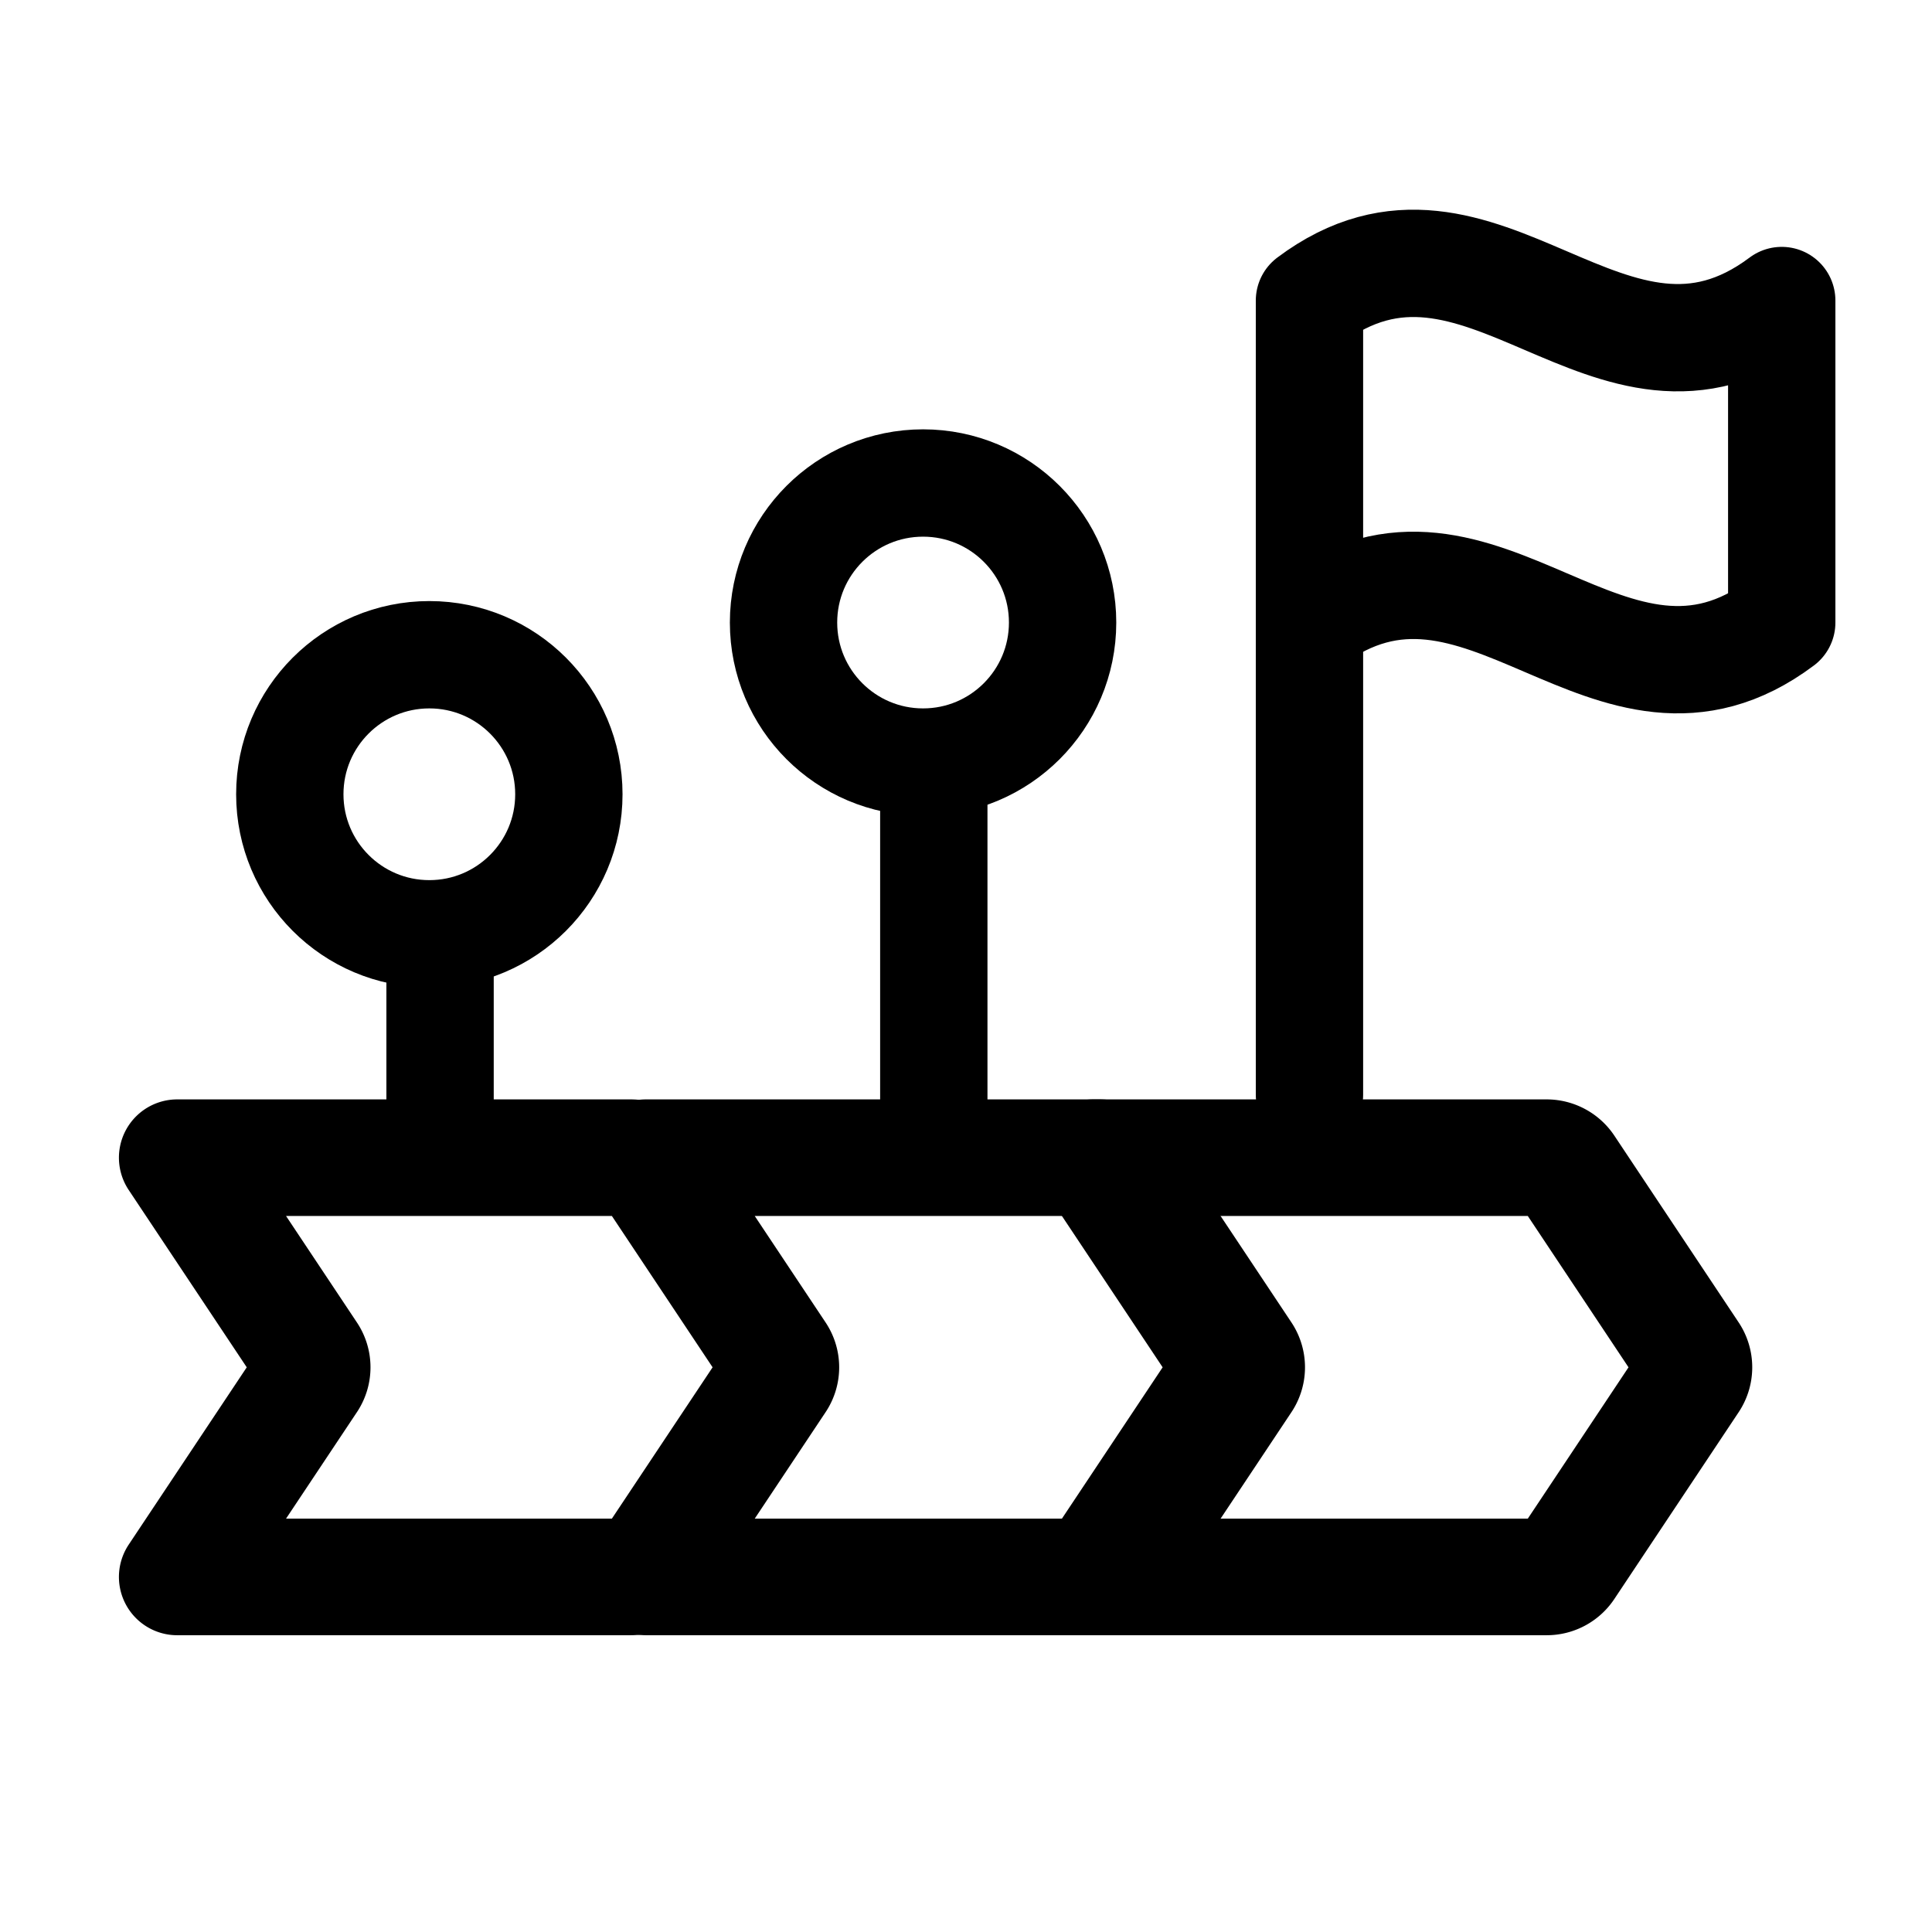 <svg xmlns="http://www.w3.org/2000/svg" xml:space="preserve" fill-rule="evenodd" stroke-linecap="round" stroke-linejoin="round" clip-rule="evenodd" viewBox="0 0 90 90"><path fill="none" stroke="currentColor" stroke-width="5.43" d="m52.115 72.972 5.778-8.681a1.06 1.06 0 0 0 0-1.193l-5.778-8.681a1.072 1.072 0 0 0-.908-.488H30.089l6.103 9.169a1.054 1.054 0 0 1 0 1.193l-6.103 9.169h21.118a1.062 1.062 0 0 0 .908-.488Z"/><path fill="none" stroke="currentColor" stroke-width="5.43" d="m30.282 72.972 5.778-8.681a1.06 1.06 0 0 0 0-1.193l-5.778-8.681a1.079 1.079 0 0 0-.909-.488H8.255l6.104 9.169a1.054 1.054 0 0 1 0 1.193L8.255 73.46h21.118a1.067 1.067 0 0 0 .909-.488Zm42.667 0 5.778-8.681a1.06 1.06 0 0 0 0-1.193l-5.778-8.681a1.079 1.079 0 0 0-.909-.488H50.922l6.103 9.169a1.047 1.047 0 0 1 0 1.193l-6.103 9.169H72.04a1.067 1.067 0 0 0 .909-.488Z"/><path fill="none" stroke="currentColor" stroke-width="5" d="M61 51V14m0 15c8-6 14 6 22 0V14c-8 6-14-6-22 0"/><circle cx="20" cy="37" r="6.5" fill="none" stroke="currentColor" stroke-linecap="butt" stroke-linejoin="miter" stroke-width="5"/><circle cx="43" cy="29" r="6.5" fill="none" stroke="currentColor" stroke-linecap="butt" stroke-linejoin="miter" stroke-width="5"/><path fill="none" stroke="currentColor" stroke-linecap="butt" stroke-linejoin="miter" stroke-width="5" d="M20.5 44v10m23-17v17"/></svg>